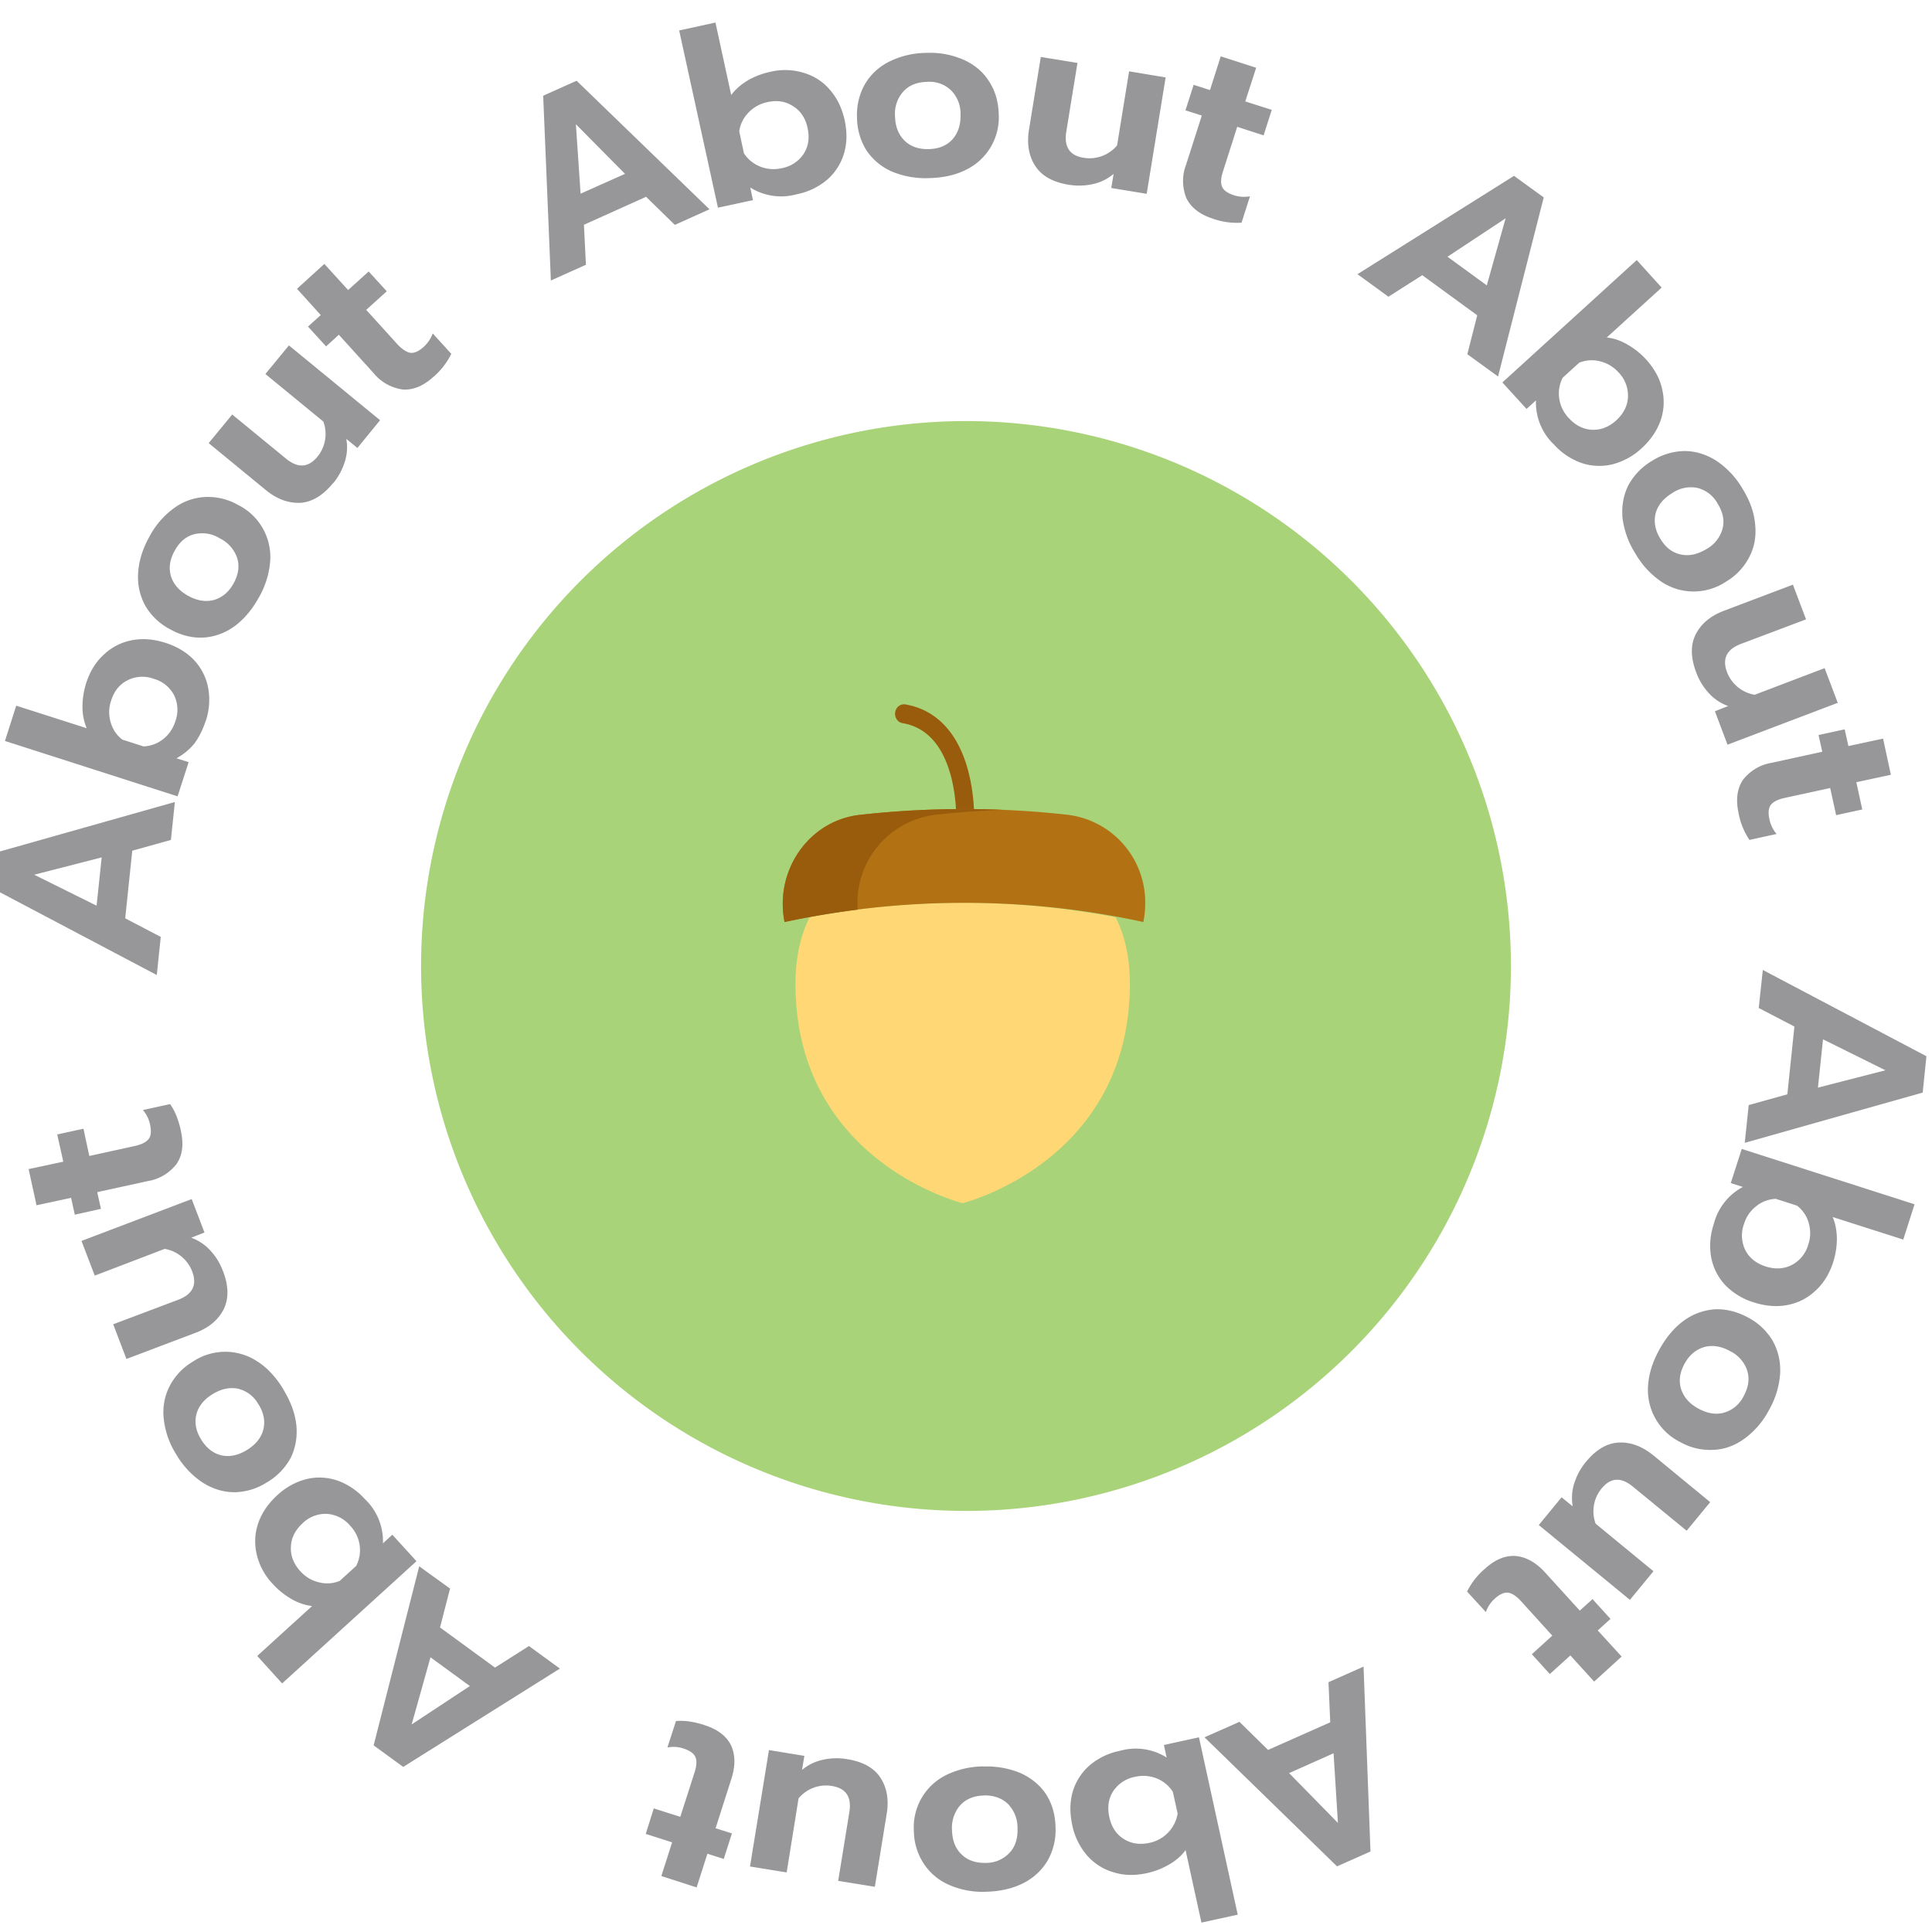 <svg xmlns="http://www.w3.org/2000/svg" width="156" height="156" fill="none" viewBox="0 0 156 156"><path fill="#A9D379" d="M78 34a44 44 0 1 1 0 88 44 44 0 0 1 0-88Z"/><path fill="#FFD875" d="M91.23 79.42c0 14.4-13.5 17.73-13.5 17.73s-13.5-3.33-13.5-17.73c0-1.06.11-2.03.3-2.93.2-.89.48-1.7.85-2.43a65.96 65.96 0 0 1 24.7 0c.37.74.66 1.54.85 2.43.2.9.3 1.87.3 2.93Z"/><path fill="#995C0D" d="M77.93 67.1h-.03c-.4-.01-.7-.37-.69-.8 0-.02.07-1.87-.47-3.79-.68-2.4-1.98-3.8-3.86-4.12-.4-.06-.66-.46-.6-.88.07-.42.44-.7.83-.63 2.45.42 4.2 2.23 5.03 5.23.6 2.16.52 4.18.52 4.26a.74.74 0 0 1-.73.74Z"/><path fill="#B27214" d="M92.47 72.98c0 .48-.05.97-.15 1.47a67.75 67.75 0 0 0-14.48-1.55 68.32 68.32 0 0 0-14.49 1.55c-.83-4.18 1.98-8.19 6.04-8.65a75.21 75.21 0 0 1 16.9 0 7.12 7.12 0 0 1 6.18 7.18Z"/><path fill="#995C0D" d="M75.46 65.8a75.9 75.9 0 0 1 5.47-.41 75.92 75.92 0 0 0-11.51.41c-4.08.46-6.9 4.47-6.07 8.65a68.44 68.44 0 0 1 5.91-1 7.15 7.15 0 0 1 6.2-7.65Z"/><path fill="#313137" fill-opacity=".5" d="m155.55 85.28-.3 2.94-14.37 4.06.32-3.05 3.12-.87.57-5.47-2.88-1.5.33-3.07 13.2 6.96Zm-8.76 2.54 5.45-1.4-5.04-2.5-.41 3.9ZM138.38 98.84a4.68 4.68 0 0 1 2.35-3l-.98-.31.89-2.76 13.95 4.47-.91 2.85-5.7-1.82c.22.51.33 1.1.34 1.73 0 .64-.1 1.28-.3 1.92-.31.95-.78 1.71-1.43 2.3-.64.6-1.38.98-2.24 1.15-.86.17-1.77.1-2.71-.2a5.41 5.41 0 0 1-2.34-1.41 4.5 4.5 0 0 1-1.13-2.24 5.4 5.4 0 0 1 .21-2.68Zm2.44-.01a2.7 2.7 0 0 0 .1 2.1c.32.63.87 1.08 1.65 1.33.78.25 1.5.2 2.13-.13a2.66 2.66 0 0 0 1.31-1.64c.2-.59.2-1.18.03-1.76a2.64 2.64 0 0 0-.94-1.38l-1.71-.55c-.6.03-1.13.23-1.59.6-.46.36-.8.84-.98 1.43ZM133.97 109c.55-1.01 1.22-1.8 2-2.37a4.83 4.83 0 0 1 2.5-.91c.9-.04 1.8.19 2.69.67a5 5 0 0 1 1.98 1.88c.44.79.64 1.66.6 2.61a6.88 6.88 0 0 1-.9 2.97 6.71 6.71 0 0 1-1.99 2.32c-.79.57-1.63.87-2.53.9a4.9 4.9 0 0 1-2.65-.63 4.7 4.7 0 0 1-2.6-4.5c.05-.95.35-1.93.9-2.94Zm2.05 1.12c-.39.7-.48 1.39-.28 2.04.22.66.68 1.19 1.4 1.58.74.4 1.44.51 2.08.32a2.52 2.52 0 0 0 1.57-1.33c.4-.72.49-1.4.29-2.06a2.68 2.68 0 0 0-1.4-1.58c-.72-.4-1.41-.5-2.08-.32-.66.2-1.2.64-1.58 1.35ZM128.04 118.06c.82-1 1.7-1.53 2.66-1.58.96-.05 1.9.3 2.81 1.04l4.58 3.77-1.9 2.31-4.34-3.56c-.96-.79-1.8-.74-2.53.15a2.9 2.9 0 0 0-.48 2.84l4.67 3.84-1.9 2.31-7.36-6.04 1.84-2.24.9.73a3.88 3.88 0 0 1 .13-1.88c.2-.61.5-1.18.92-1.69ZM119.9 126.67c.82-.75 1.65-1.09 2.5-1.03.83.08 1.62.52 2.36 1.33l2.8 3.08 1.03-.93 1.45 1.6-1.03.93 1.93 2.11-2.22 2.02-1.92-2.11-1.66 1.5-1.45-1.6 1.65-1.5-2.53-2.79c-.38-.41-.73-.64-1.05-.68-.32-.03-.68.13-1.08.5-.32.29-.56.65-.7 1.07l-1.52-1.66a5.8 5.8 0 0 1 1.44-1.84ZM110.66 149.5l-2.7 1.2-10.7-10.42 2.82-1.25 2.31 2.27 5.02-2.23-.14-3.24 2.83-1.26.56 14.92Zm-6.57-6.33 3.94 4.02-.35-5.62-3.59 1.6ZM90.43 141.37a4.69 4.69 0 0 1 3.77.54l-.22-1.01 2.83-.62 3.13 14.32-2.93.64-1.28-5.85c-.33.45-.77.84-1.33 1.16-.55.32-1.15.56-1.81.7-.97.21-1.87.19-2.7-.08a4.46 4.46 0 0 1-2.12-1.36 5.37 5.37 0 0 1-1.19-2.44c-.21-.99-.2-1.9.05-2.74a4.5 4.5 0 0 1 1.37-2.1 5.4 5.4 0 0 1 2.43-1.16Zm1.23 2.1a2.7 2.7 0 0 0-1.76 1.14c-.4.6-.5 1.3-.33 2.1.17.8.56 1.4 1.17 1.78.6.38 1.3.48 2.08.31a2.9 2.9 0 0 0 2.27-2.36l-.39-1.76c-.32-.5-.76-.86-1.3-1.08a2.9 2.9 0 0 0-1.74-.13ZM79.39 142.64a7.05 7.05 0 0 1 3.04.54c.87.4 1.56.98 2.05 1.72.48.76.73 1.64.75 2.66a5 5 0 0 1-.63 2.66 4.78 4.78 0 0 1-1.96 1.83c-.86.44-1.87.67-3.02.7a6.7 6.7 0 0 1-3-.56 4.63 4.63 0 0 1-2.05-1.74 4.9 4.9 0 0 1-.78-2.62 4.7 4.7 0 0 1 2.6-4.5 6.92 6.92 0 0 1 3-.7Zm.05 2.34c-.8.02-1.44.28-1.9.78a2.77 2.77 0 0 0-.67 2c.02.84.27 1.5.76 1.96.47.48 1.12.71 1.94.7a2.59 2.59 0 0 0 1.92-.79c.47-.48.7-1.15.67-2a2.77 2.77 0 0 0-.76-1.96c-.5-.48-1.15-.71-1.96-.7ZM68.38 142.04c1.28.2 2.19.7 2.71 1.5.53.81.7 1.8.5 2.96l-.95 5.85-2.96-.48.9-5.54c.2-1.23-.26-1.93-1.4-2.12a2.89 2.89 0 0 0-2.7 1l-.96 5.98-2.96-.48 1.53-9.4 2.86.47-.19 1.13c.5-.41 1.07-.69 1.7-.82a5.04 5.04 0 0 1 1.92-.05ZM56.89 139.3c1.05.33 1.77.88 2.14 1.63.35.77.36 1.68.02 2.72l-1.27 3.97 1.32.42-.66 2.06-1.32-.42-.87 2.72-2.85-.92.87-2.72-2.13-.68.65-2.06 2.14.68 1.15-3.58c.17-.53.2-.95.07-1.25-.13-.3-.46-.52-.97-.69a2.61 2.61 0 0 0-1.29-.08l.69-2.13c.65-.07 1.43.04 2.3.32ZM32.56 142.67l-2.39-1.74 3.68-14.46 2.49 1.8-.81 3.14 4.44 3.24 2.74-1.74 2.5 1.82-12.65 7.94Zm2.2-8.85-1.52 5.42 4.7-3.1-3.18-2.32ZM29.5 121.08a4.68 4.68 0 0 1 1.42 3.54l.76-.7 1.95 2.14-10.85 9.87-2.01-2.22 4.43-4.03a4.37 4.37 0 0 1-1.67-.57 6.15 6.15 0 0 1-1.52-1.23 5.12 5.12 0 0 1-1.28-2.37c-.2-.85-.16-1.7.12-2.52.29-.83.8-1.58 1.53-2.25a5.41 5.41 0 0 1 2.4-1.32 4.5 4.5 0 0 1 2.5.14 5.4 5.4 0 0 1 2.21 1.52Zm-1.22 2.12a2.7 2.7 0 0 0-1.86-.96 2.64 2.64 0 0 0-1.99.76c-.6.55-.92 1.19-.94 1.9-.04.72.22 1.37.76 1.97.42.46.92.76 1.52.9.57.14 1.12.1 1.66-.12l1.33-1.21c.27-.53.36-1.1.28-1.68a2.9 2.9 0 0 0-.76-1.56ZM22.87 112.18c.6.98.96 1.95 1.06 2.9.09.96-.07 1.84-.46 2.64a5.09 5.09 0 0 1-1.93 1.98 5 5 0 0 1-2.6.79c-.91 0-1.77-.27-2.58-.78a6.87 6.87 0 0 1-2.12-2.26 6.7 6.7 0 0 1-1.02-2.89c-.1-.96.07-1.84.48-2.64a4.9 4.9 0 0 1 1.88-1.98 4.7 4.7 0 0 1 5.2-.01c.8.51 1.5 1.26 2.1 2.25Zm-2 1.22a2.56 2.56 0 0 0-1.62-1.26c-.68-.15-1.37 0-2.07.42-.72.44-1.16 1-1.32 1.64-.17.66-.05 1.33.38 2.03.43.7.97 1.12 1.64 1.28.65.15 1.34.01 2.06-.43.7-.43 1.14-.97 1.32-1.64.17-.67.04-1.36-.38-2.04ZM18 102.62c.47 1.21.48 2.24.06 3.1-.44.86-1.2 1.5-2.3 1.91l-5.55 2.1-1.07-2.8 5.25-1.98c1.16-.44 1.54-1.2 1.13-2.28a2.9 2.9 0 0 0-2.22-1.83L7.65 103l-1.07-2.8 8.9-3.38 1.03 2.7-1.07.42c.6.22 1.13.57 1.56 1.05.44.48.77 1.02 1 1.64ZM14.6 91.31c.25 1.08.13 1.98-.34 2.67a3.68 3.68 0 0 1-2.34 1.39l-4.07.89.3 1.35-2.11.47-.3-1.36-2.79.6-.64-2.92 2.8-.6-.49-2.2 2.12-.46.47 2.2 3.69-.81c.54-.12.91-.31 1.11-.57.19-.26.22-.65.1-1.18-.09-.43-.28-.81-.57-1.15l2.19-.48c.39.53.68 1.26.88 2.16ZM-.55 71.76l.3-2.94 14.37-4.06-.32 3.06-3.12.87-.57 5.46 2.87 1.5-.32 3.08-13.21-6.97Zm8.76-2.53-5.45 1.4 5.04 2.5.41-3.9ZM16.6 58.23c-.23.7-.53 1.3-.9 1.8-.38.47-.86.87-1.45 1.2l.98.31-.89 2.76L.4 59.83l.91-2.85L7 58.8a4.38 4.38 0 0 1-.34-1.73c0-.64.1-1.28.3-1.92.31-.95.78-1.71 1.43-2.3.64-.6 1.39-.98 2.24-1.15.86-.17 1.77-.1 2.71.2.96.3 1.74.78 2.34 1.41a4.5 4.5 0 0 1 1.13 2.24 5.4 5.4 0 0 1-.2 2.68Zm-2.44.01a2.7 2.7 0 0 0-.1-2.1 2.64 2.64 0 0 0-1.65-1.33 2.64 2.64 0 0 0-2.13.13c-.63.32-1.07.87-1.31 1.64-.2.6-.2 1.18-.03 1.76.17.57.48 1.03.94 1.38l1.71.55c.6-.03 1.13-.23 1.6-.6.45-.36.78-.84.97-1.43ZM20.92 48.21c-.55 1-1.22 1.8-2 2.37-.78.55-1.61.85-2.5.9-.9.05-1.8-.18-2.69-.67a5 5 0 0 1-1.98-1.87 4.78 4.78 0 0 1-.6-2.62c.05-.97.34-1.95.9-2.96a6.7 6.7 0 0 1 2-2.33 4.63 4.63 0 0 1 2.52-.9 4.9 4.9 0 0 1 2.65.64 4.7 4.7 0 0 1 2.6 4.5 6.93 6.93 0 0 1-.9 2.94Zm-2.05-1.12c.39-.71.48-1.4.28-2.04a2.77 2.77 0 0 0-1.4-1.58 2.68 2.68 0 0 0-2.08-.33c-.65.17-1.18.62-1.57 1.34-.4.72-.49 1.4-.29 2.06.2.64.66 1.17 1.4 1.58.72.39 1.41.5 2.08.32.67-.2 1.2-.65 1.58-1.35ZM26.9 39c-.81 1-1.7 1.54-2.65 1.6-.97.04-1.9-.3-2.81-1.05l-4.59-3.77 1.9-2.31 4.34 3.56c.96.79 1.8.74 2.54-.15a2.9 2.9 0 0 0 .48-2.84l-4.68-3.84 1.9-2.31 7.36 6.04-1.83 2.24-.9-.73c.12.63.07 1.26-.13 1.88-.2.62-.5 1.18-.92 1.69ZM35.01 30.42c-.82.74-1.65 1.09-2.49 1.03a3.68 3.68 0 0 1-2.36-1.33l-2.8-3.09-1.03.94-1.46-1.6 1.03-.93-1.92-2.12 2.21-2.01 1.92 2.11 1.66-1.5 1.46 1.6-1.66 1.5 2.53 2.79c.38.4.73.63 1.05.68.32.03.68-.13 1.08-.5.32-.3.56-.65.71-1.07l1.5 1.65a5.8 5.8 0 0 1-1.43 1.85ZM43.86 7.73l2.7-1.21L57.29 16.9l-2.8 1.26-2.32-2.27-5.02 2.26.16 3.23-2.83 1.27-.62-14.92Zm6.6 6.3-3.96-4 .38 5.61 3.58-1.6ZM64.35 15.68a4.68 4.68 0 0 1-3.77-.54l.22 1.02-2.83.61-3.13-14.31 2.93-.64 1.27 5.85c.34-.45.78-.84 1.33-1.17a6.17 6.17 0 0 1 1.82-.7 5.13 5.13 0 0 1 2.7.08c.84.25 1.55.7 2.12 1.37.58.66.97 1.47 1.19 2.44.21.98.2 1.89-.06 2.73a4.5 4.5 0 0 1-1.36 2.1 5.4 5.4 0 0 1-2.43 1.16Zm-1.23-2.1a2.7 2.7 0 0 0 1.76-1.14c.4-.6.5-1.3.33-2.1-.17-.8-.57-1.4-1.18-1.77-.6-.39-1.29-.5-2.08-.32-.6.13-1.12.42-1.53.86-.41.43-.65.93-.73 1.5l.38 1.77c.33.5.77.85 1.31 1.07a2.9 2.9 0 0 0 1.74.13ZM75.06 14.38a7.07 7.07 0 0 1-3.05-.53 4.83 4.83 0 0 1-2.05-1.71 5.08 5.08 0 0 1-.76-2.66 5 5 0 0 1 .62-2.65c.45-.78 1.1-1.4 1.95-1.84a6.88 6.88 0 0 1 3.02-.72 6.7 6.7 0 0 1 3 .55c.9.4 1.58.98 2.06 1.73.5.76.76 1.63.79 2.62a4.7 4.7 0 0 1-2.58 4.51c-.85.44-1.85.67-3 .7ZM75 12.04c.8-.02 1.44-.28 1.9-.78.46-.52.68-1.19.66-2a2.68 2.68 0 0 0-.77-1.97 2.52 2.52 0 0 0-1.94-.68c-.82.02-1.46.28-1.92.79a2.68 2.68 0 0 0-.66 2c.02.82.28 1.47.77 1.96.5.48 1.15.7 1.96.68ZM86.3 14.92c-1.28-.21-2.18-.71-2.7-1.51-.53-.8-.7-1.8-.51-2.96l.95-5.85 2.96.48-.9 5.54c-.2 1.23.26 1.94 1.4 2.12a2.9 2.9 0 0 0 2.7-1l.97-5.98 2.95.49-1.53 9.4-2.86-.47.19-1.14c-.5.42-1.07.7-1.7.83-.63.14-1.27.15-1.92.05ZM97.94 17.66c-1.06-.34-1.77-.9-2.14-1.65a3.68 3.68 0 0 1-.03-2.71l1.27-3.97-1.32-.42.66-2.06 1.32.42.87-2.72 2.86.92-.88 2.72 2.14.68-.66 2.06-2.13-.69-1.15 3.6c-.17.52-.2.94-.07 1.24.13.3.45.52.97.69.41.13.84.16 1.28.08l-.68 2.13a5.8 5.8 0 0 1-2.31-.32ZM122.25 14.2l2.4 1.74-3.69 14.46-2.48-1.8.8-3.14-4.44-3.24-2.73 1.74-2.5-1.82 12.64-7.94Zm-2.2 8.85 1.52-5.42-4.69 3.1 3.18 2.32ZM125.44 35.86a4.69 4.69 0 0 1-1.42-3.53l-.76.69-1.95-2.14L132.16 21l2.01 2.22-4.43 4.03c.56.06 1.12.25 1.67.57.56.32 1.06.72 1.52 1.22.66.74 1.1 1.53 1.28 2.38.2.85.16 1.7-.12 2.52-.29.83-.8 1.58-1.53 2.25a5.42 5.42 0 0 1-2.4 1.31 4.5 4.5 0 0 1-2.5-.13 5.4 5.4 0 0 1-2.22-1.52Zm1.22-2.12c.54.6 1.16.92 1.86.96.72.04 1.38-.21 1.99-.76.6-.56.92-1.2.94-1.91a2.66 2.66 0 0 0-.76-1.96 2.91 2.91 0 0 0-1.52-.9 2.64 2.64 0 0 0-1.66.12l-1.33 1.21a2.75 2.75 0 0 0-.28 1.67c.08.59.34 1.11.75 1.57ZM132.07 44.73a7.07 7.07 0 0 1-1.06-2.9c-.08-.96.07-1.84.47-2.64a5.09 5.09 0 0 1 1.92-1.98 5 5 0 0 1 2.61-.79c.9 0 1.76.27 2.57.78a6.88 6.88 0 0 1 2.12 2.26c.6.97.94 1.93 1.02 2.89.1.96-.06 1.84-.48 2.64a4.9 4.9 0 0 1-1.88 1.98 4.7 4.7 0 0 1-5.2.01 6.94 6.94 0 0 1-2.09-2.25Zm2-1.22c.42.7.96 1.11 1.63 1.26.67.15 1.36 0 2.06-.42a2.68 2.68 0 0 0 1.32-1.64c.18-.65.05-1.33-.38-2.03a2.59 2.59 0 0 0-1.63-1.28 2.68 2.68 0 0 0-2.07.43c-.7.43-1.14.97-1.32 1.64-.16.67-.03 1.36.39 2.04ZM136.97 54.32c-.46-1.21-.48-2.24-.05-3.1.44-.86 1.2-1.5 2.3-1.91l5.55-2.1 1.06 2.8-5.25 1.98c-1.16.44-1.54 1.2-1.13 2.28a2.9 2.9 0 0 0 2.23 1.83l5.65-2.15 1.06 2.8-8.9 3.38-1.02-2.7 1.07-.42a3.9 3.9 0 0 1-1.57-1.05 5.04 5.04 0 0 1-1-1.64ZM140.38 65.65c-.23-1.08-.12-1.97.35-2.67a3.67 3.67 0 0 1 2.34-1.39l4.07-.89-.3-1.35 2.11-.46.3 1.35 2.8-.6.63 2.92-2.79.6.48 2.2-2.11.46-.48-2.19-3.68.8c-.55.12-.92.31-1.12.57-.19.26-.22.65-.1 1.18.09.43.28.81.57 1.16l-2.19.48a5.79 5.79 0 0 1-.88-2.17Z"><animateTransform attributeName="transform" attributeType="XML" type="rotate" from="0 78 78" to="-360 78 78" dur="60s" begin="0s" repeatCount="indefinite" fill="freeze"/></path></svg>